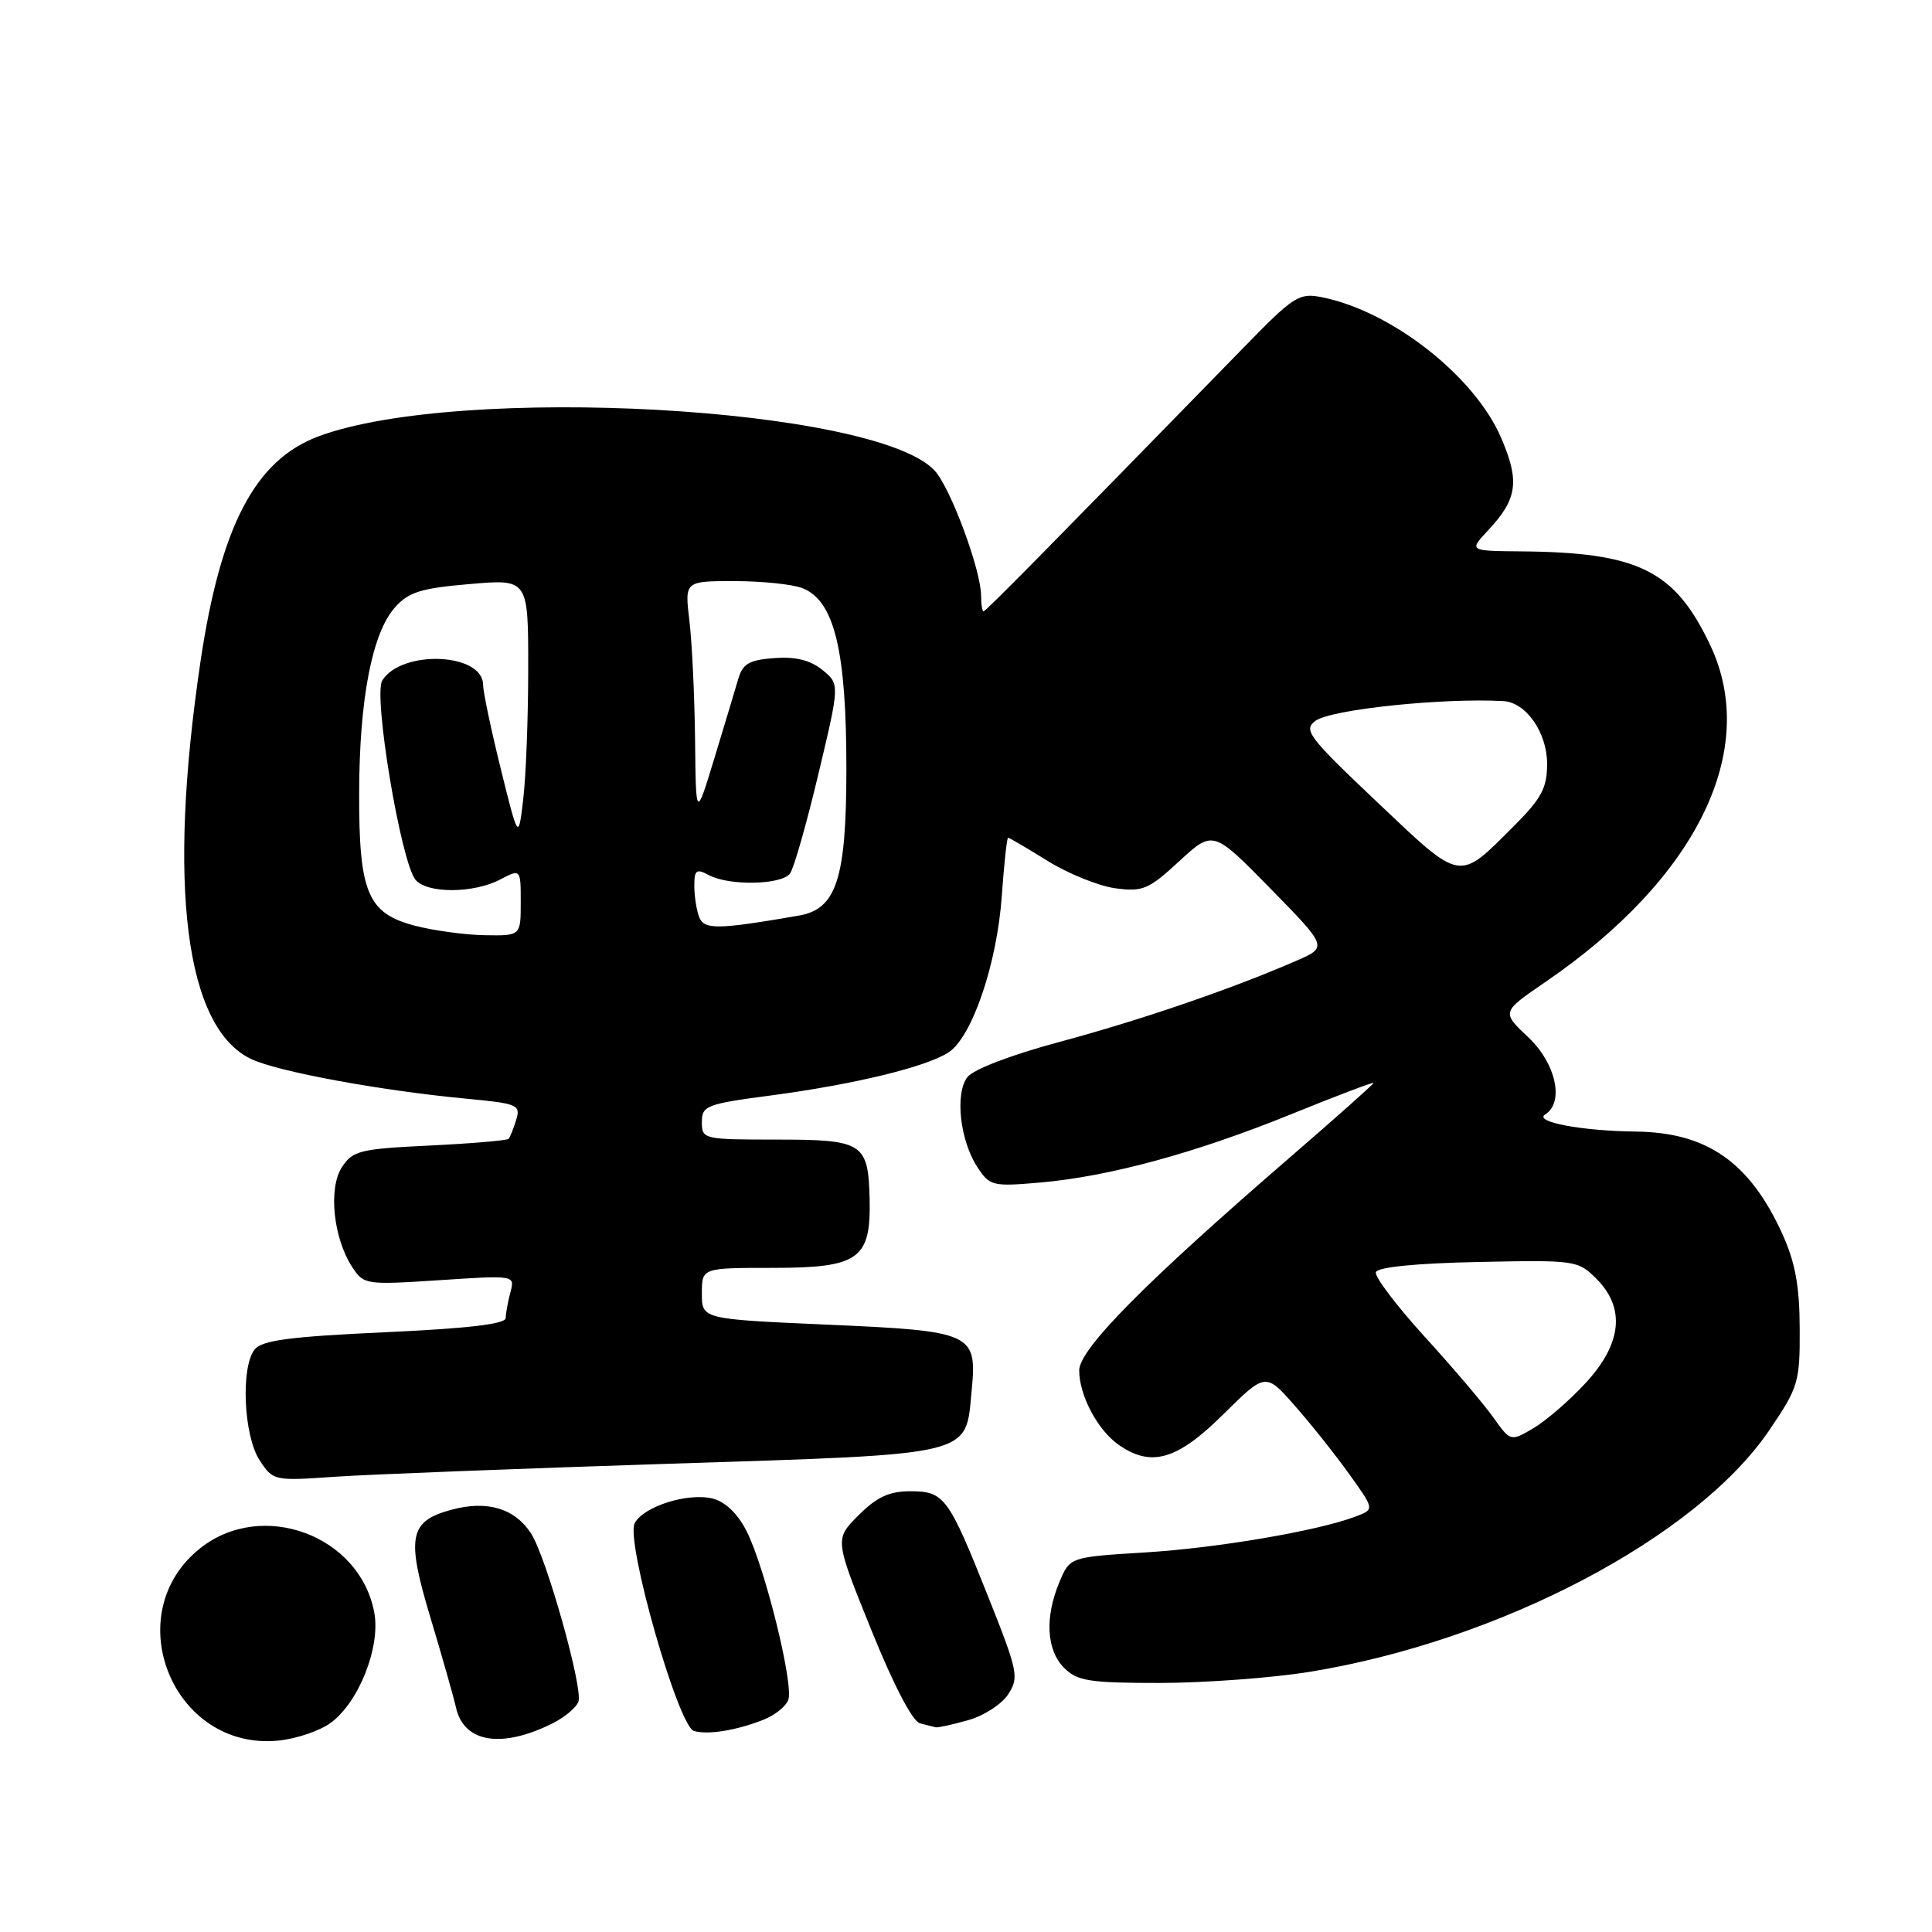 <?xml version="1.0" encoding="UTF-8" standalone="no"?>
<!DOCTYPE svg PUBLIC "-//W3C//DTD SVG 1.1//EN" "http://www.w3.org/Graphics/SVG/1.1/DTD/svg11.dtd" >
<svg xmlns="http://www.w3.org/2000/svg" xmlns:xlink="http://www.w3.org/1999/xlink" version="1.1" viewBox="0 0 256 256">
 <g >
 <path fill="currentColor"
d=" M 43.86 228.26 C 47.58 225.49 50.45 218.19 49.59 213.65 C 47.68 203.45 34.78 198.66 26.58 205.11 C 15.54 213.80 22.88 232.01 36.86 230.64 C 39.26 230.41 42.41 229.34 43.86 228.26 Z  M 73.30 228.31 C 74.84 227.53 76.34 226.27 76.64 225.50 C 77.30 223.78 72.40 206.35 70.38 203.21 C 68.22 199.87 64.57 198.77 59.85 200.04 C 54.20 201.56 53.80 203.62 57.06 214.43 C 58.56 219.42 60.08 224.76 60.43 226.29 C 61.48 230.94 66.52 231.73 73.30 228.31 Z  M 101.18 227.87 C 102.65 227.29 104.13 226.11 104.45 225.26 C 105.21 223.28 101.36 207.67 98.92 202.87 C 97.75 200.57 96.11 198.99 94.44 198.57 C 91.16 197.75 85.28 199.60 84.10 201.83 C 82.86 204.19 89.87 228.78 91.96 229.37 C 93.84 229.90 97.58 229.29 101.18 227.87 Z  M 128.26 227.94 C 130.33 227.37 132.72 225.83 133.58 224.52 C 135.05 222.27 134.90 221.52 130.94 211.57 C 125.65 198.30 125.13 197.60 120.59 197.60 C 117.82 197.60 116.17 198.37 113.77 200.77 C 110.59 203.95 110.59 203.95 115.43 215.92 C 118.36 223.19 120.90 228.07 121.88 228.34 C 122.77 228.57 123.72 228.82 124.00 228.88 C 124.28 228.94 126.19 228.52 128.26 227.94 Z  M 173.52 221.53 C 198.70 217.44 224.81 203.72 234.44 189.51 C 238.31 183.81 238.50 183.16 238.47 176.01 C 238.45 170.38 237.87 167.25 236.17 163.50 C 231.85 154.00 226.19 150.05 216.78 149.94 C 209.57 149.86 203.17 148.65 204.75 147.67 C 207.31 146.06 206.17 140.89 202.48 137.42 C 198.96 134.10 198.96 134.10 204.73 130.15 C 224.85 116.40 233.18 99.39 226.62 85.50 C 221.93 75.58 217.12 73.19 201.56 73.06 C 194.63 73.00 194.63 73.00 197.20 70.25 C 201.06 66.13 201.39 63.77 198.91 58.02 C 195.40 49.85 184.43 41.24 175.18 39.39 C 172.12 38.77 171.45 39.21 164.71 46.13 C 138.94 72.56 130.63 81.00 130.33 81.00 C 130.15 81.00 130.00 80.09 130.00 78.97 C 130.00 75.54 125.95 64.63 123.84 62.35 C 116.00 53.91 60.87 50.86 42.20 57.82 C 33.80 60.96 29.24 69.68 26.56 87.70 C 22.16 117.39 24.56 136.20 33.29 140.33 C 36.83 142.01 50.48 144.52 61.78 145.58 C 68.59 146.22 69.01 146.40 68.40 148.38 C 68.04 149.55 67.59 150.68 67.39 150.90 C 67.19 151.12 62.49 151.52 56.95 151.79 C 47.70 152.23 46.74 152.47 45.31 154.65 C 43.48 157.44 44.16 164.06 46.67 167.89 C 48.20 170.23 48.45 170.27 58.24 169.63 C 68.24 168.97 68.24 168.97 67.63 171.24 C 67.30 172.48 67.02 174.02 67.01 174.65 C 67.00 175.44 61.99 176.03 51.02 176.53 C 38.54 177.10 34.76 177.59 33.77 178.78 C 31.87 181.07 32.27 190.24 34.40 193.49 C 36.18 196.21 36.30 196.24 44.35 195.68 C 48.83 195.37 68.70 194.60 88.50 193.96 C 129.49 192.64 127.91 193.02 128.75 184.26 C 129.48 176.62 128.93 176.37 109.55 175.52 C 93.00 174.79 93.00 174.79 93.00 171.39 C 93.00 168.00 93.00 168.00 102.35 168.00 C 113.80 168.00 115.41 166.86 115.23 158.90 C 115.05 151.43 114.38 151.00 102.88 151.00 C 93.21 151.00 93.00 150.95 93.00 148.68 C 93.00 146.51 93.59 146.28 102.25 145.14 C 113.21 143.68 122.66 141.39 125.67 139.46 C 128.79 137.45 132.11 127.73 132.74 118.75 C 133.04 114.49 133.42 111.00 133.58 111.00 C 133.74 111.00 136.10 112.39 138.82 114.08 C 141.55 115.77 145.58 117.40 147.78 117.70 C 151.42 118.19 152.20 117.86 156.26 114.11 C 160.74 109.99 160.74 109.99 168.34 117.74 C 175.94 125.50 175.94 125.50 171.72 127.33 C 163.14 131.06 151.20 135.15 140.50 138.03 C 133.94 139.79 128.96 141.70 128.17 142.74 C 126.51 144.95 127.21 151.15 129.52 154.67 C 131.15 157.15 131.52 157.24 137.86 156.69 C 147.05 155.88 158.48 152.76 171.21 147.59 C 177.14 145.18 182.00 143.34 182.00 143.50 C 182.00 143.66 176.94 148.16 170.75 153.51 C 151.67 170.00 143.00 178.77 143.00 181.59 C 143.00 184.89 145.44 189.49 148.22 191.44 C 152.53 194.46 155.97 193.47 162.07 187.43 C 167.70 181.86 167.70 181.86 171.60 186.30 C 173.75 188.74 176.99 192.82 178.81 195.37 C 182.13 200.00 182.13 200.00 179.65 200.94 C 174.64 202.85 161.27 205.13 151.66 205.71 C 141.77 206.32 141.77 206.32 140.38 209.63 C 138.42 214.31 138.66 218.66 141.00 221.00 C 142.75 222.75 144.33 223.00 153.75 223.00 C 159.66 222.99 168.56 222.33 173.52 221.53 Z  M 197.83 187.76 C 196.55 185.97 192.46 181.15 188.73 177.07 C 185.01 172.98 182.12 169.15 182.31 168.57 C 182.53 167.90 187.64 167.39 195.85 167.22 C 208.73 166.95 209.09 167.00 211.52 169.43 C 215.41 173.31 214.92 178.05 210.09 183.27 C 207.94 185.60 204.82 188.29 203.16 189.26 C 200.15 191.02 200.15 191.02 197.83 187.76 Z  M 55.01 122.67 C 48.70 121.03 47.55 118.29 47.59 105.00 C 47.62 92.62 49.31 83.88 52.33 80.49 C 54.14 78.45 55.77 77.94 62.25 77.39 C 70.00 76.72 70.00 76.72 69.99 88.61 C 69.99 95.15 69.69 102.93 69.33 105.90 C 68.69 111.31 68.69 111.31 66.36 101.90 C 65.08 96.73 64.02 91.70 64.01 90.73 C 63.98 86.50 53.22 86.05 50.65 90.17 C 49.43 92.13 53.12 114.23 55.06 116.58 C 56.58 118.41 62.72 118.40 66.25 116.55 C 69.00 115.12 69.00 115.12 69.00 119.56 C 69.00 124.00 69.00 124.00 64.25 123.92 C 61.64 123.88 57.48 123.31 55.01 122.67 Z  M 92.64 121.51 C 92.29 120.59 92.00 118.73 92.00 117.38 C 92.00 115.27 92.27 115.07 93.93 115.96 C 96.62 117.40 103.56 117.26 104.68 115.75 C 105.19 115.06 106.88 109.13 108.44 102.57 C 111.28 90.65 111.28 90.65 108.97 88.77 C 107.36 87.47 105.42 86.99 102.60 87.20 C 99.25 87.45 98.41 87.94 97.81 90.00 C 97.41 91.38 95.99 96.10 94.65 100.50 C 92.21 108.50 92.21 108.50 92.10 98.00 C 92.03 92.22 91.70 85.14 91.35 82.25 C 90.72 77.00 90.72 77.00 97.30 77.00 C 100.91 77.00 104.95 77.41 106.28 77.92 C 110.56 79.54 112.17 86.17 112.15 102.12 C 112.13 116.47 110.82 120.46 105.86 121.32 C 95.05 123.19 93.30 123.21 92.64 121.51 Z  M 182.50 106.30 C 173.34 97.63 172.66 96.72 174.31 95.51 C 176.39 94.00 191.16 92.45 199.21 92.90 C 202.21 93.07 205.00 97.07 205.00 101.21 C 205.00 104.41 204.27 105.78 200.63 109.42 C 193.18 116.88 193.78 116.98 182.50 106.30 Z "/>
</g>
</svg>